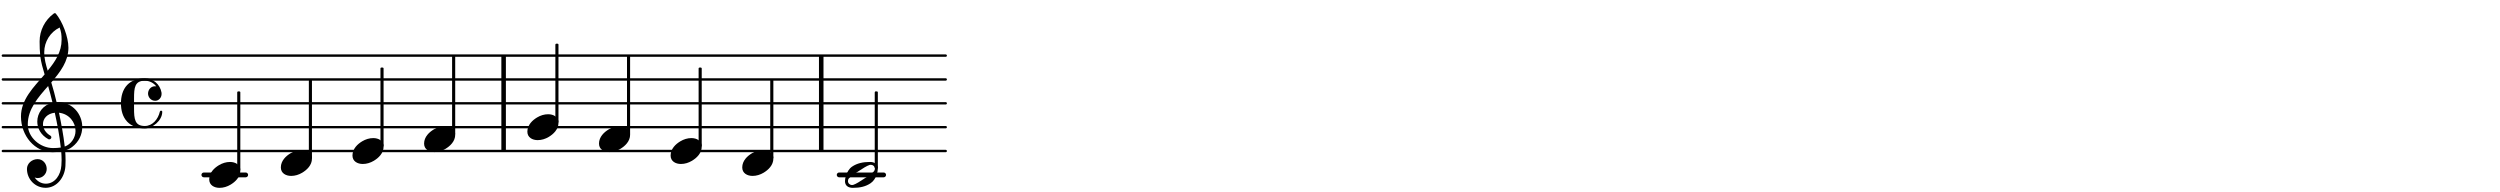 <?xml version="1.0" encoding="UTF-8"?>
<svg xmlns="http://www.w3.org/2000/svg" xmlns:xlink="http://www.w3.org/1999/xlink" width="522pt" height="40pt" viewBox="0 0 522 40" version="1.1">
<defs>
<g>
<symbol overflow="visible" id="glyph0-0">
<path style="stroke:none;" d="M 1 0 L 8.969 0 L 8.969 -10.625 L 1 -10.625 Z M 1.984 -1 L 1.984 -9.625 L 7.969 -9.625 L 7.969 -1 Z M 1.984 -1 "/>
</symbol>
<symbol overflow="visible" id="glyph0-1">
<path style="stroke:none;" d="M 4.344 -2.703 C 3.531 -2.703 2.734 -2.453 2.031 -2.031 C 1.094 -1.469 0 -0.484 0 0.938 C 0 2.156 1.062 2.703 2.156 2.703 C 2.969 2.703 3.766 2.453 4.469 2.031 C 5.406 1.469 6.5 0.484 6.5 -0.938 C 6.5 -2.156 5.438 -2.703 4.344 -2.703 Z M 4.344 -2.703 "/>
</symbol>
<symbol overflow="visible" id="glyph0-2">
<path style="stroke:none;" d="M 6.25 -1.297 C 6.25 -1.094 6.172 -0.891 6.031 -0.734 C 5.641 -0.234 4.703 0.344 3.969 0.812 C 3.234 1.297 2.312 1.906 1.688 2.094 C 1.609 2.109 1.531 2.109 1.453 2.109 C 1.031 2.109 0.625 1.766 0.625 1.297 C 0.625 1.094 0.672 0.891 0.812 0.734 C 1.219 0.234 2.156 -0.344 2.891 -0.812 C 3.625 -1.297 4.562 -1.906 5.172 -2.094 C 5.266 -2.109 5.344 -2.109 5.422 -2.109 C 5.844 -2.109 6.25 -1.766 6.25 -1.297 Z M 5.219 -2.703 C 3.75 -2.703 2.531 -2.438 1.469 -1.719 C 0.844 -1.281 0.453 -0.578 0.219 0.156 C 0.094 0.516 0 0.922 0 1.297 C 0 2.297 0.734 2.703 1.656 2.703 C 3.125 2.703 4.328 2.438 5.375 1.719 C 6.016 1.281 6.422 0.578 6.656 -0.156 C 6.766 -0.516 6.859 -0.922 6.859 -1.297 C 6.859 -2.297 6.141 -2.703 5.219 -2.703 Z M 5.219 -2.703 "/>
</symbol>
<symbol overflow="visible" id="glyph0-3">
<path style="stroke:none;" d="M 5.297 12.656 L 5.312 11.797 L 5.234 11.797 C 4.266 11.797 3.422 11.281 2.906 10.5 C 3.109 10.578 3.312 10.625 3.531 10.625 C 4.562 10.625 5.422 9.766 5.422 8.719 C 5.422 7.609 4.609 6.672 3.531 6.672 C 2.344 6.672 1.297 7.562 1.297 8.719 C 1.297 10.891 3.031 12.656 5.172 12.656 Z M 9.188 4.047 C 8.906 1.594 8.469 -0.703 7.984 -3.016 C 10.125 -2.781 11.438 -1.016 11.438 0.781 C 11.438 2.156 10.531 3.562 9.188 4.047 Z M 1.469 -0.562 C 1.469 -3.75 3.578 -6.172 5.719 -8.594 C 6.062 -7.438 6.359 -6.25 6.641 -5.094 C 4.609 -4.641 3.453 -2.922 3.453 -1.172 C 3.453 0.219 4.188 1.656 5.781 2.516 C 5.844 2.531 5.891 2.547 5.953 2.547 C 6.203 2.547 6.391 2.328 6.391 2.109 C 6.391 2.016 6.359 1.906 6.25 1.812 C 5.141 1.172 4.641 0.234 4.641 -0.641 C 4.641 -1.797 5.531 -2.844 7.109 -3.016 C 7.625 -0.641 8.094 1.719 8.359 4.25 C 7.828 4.328 7.297 4.359 6.734 4.359 C 4.047 4.359 1.469 2.125 1.469 -0.562 Z M 6.672 5.219 C 7.297 5.219 7.875 5.156 8.453 5.062 C 8.5 5.672 8.531 6.281 8.531 6.891 C 8.531 7.25 8.5 7.625 8.484 7.984 C 8.359 9.953 7.172 11.75 5.312 11.797 L 5.297 12.656 C 7.562 12.594 9.188 10.484 9.328 8.109 C 9.344 7.734 9.359 7.328 9.359 6.953 C 9.359 6.25 9.328 5.562 9.266 4.859 C 9.781 4.703 10.281 4.484 10.719 4.141 C 12.188 3.031 12.844 1.469 12.844 -0.047 C 12.844 -2.688 10.844 -5.234 7.75 -5.234 C 7.672 -5.234 7.562 -5.219 7.484 -5.219 C 7.156 -6.594 6.797 -7.984 6.375 -9.344 C 8.25 -11.516 9.953 -13.75 9.953 -16.594 C 9.953 -18.844 8.719 -22.047 7.312 -23.734 C 7.188 -23.828 7.031 -23.828 6.906 -23.734 C 5.047 -22.375 3.938 -20.203 3.938 -17.906 C 3.938 -16.875 3.969 -15.844 4.078 -14.797 C 4.25 -13.5 4.609 -12.25 4.984 -11.016 C 2.656 -8.328 0.047 -5.75 0.047 -2.234 C 0.047 1.797 2.922 5.219 6.672 5.219 Z M 8.531 -18.25 C 8.531 -15.734 7.219 -13.719 5.625 -11.797 C 5.266 -13.016 4.906 -14.188 4.906 -15.656 C 4.906 -17.844 6.156 -19.859 8.125 -20.812 C 8.453 -19.828 8.531 -19.344 8.531 -18.25 Z M 8.531 -18.25 "/>
</symbol>
<symbol overflow="visible" id="glyph0-4">
<path style="stroke:none;" d="M 7.156 -0.531 C 7.891 -0.531 8.484 -1.172 8.484 -1.969 C 8.484 -2.047 8.484 -2.156 8.469 -2.25 C 8.172 -3.969 6.719 -5.219 4.984 -5.219 C 3.625 -5.219 2.25 -4.828 1.312 -3.844 C 0.344 -2.828 0 -1.422 0 0 C 0 1.422 0.344 2.828 1.312 3.844 C 2.25 4.828 3.625 5.234 4.984 5.234 C 6.531 5.234 8.625 3.641 8.625 1.766 C 8.625 1.609 8.484 1.531 8.359 1.531 C 8.266 1.531 8.172 1.594 8.125 1.734 C 7.75 3.344 6.578 4.734 4.984 4.734 C 2.875 4.734 2.734 3.266 2.734 1.016 L 2.734 -1.016 C 2.734 -3.266 2.875 -4.719 4.984 -4.719 C 5.938 -4.719 6.812 -4.281 7.375 -3.547 C 7.266 -3.562 7.172 -3.562 7.094 -3.562 C 6.203 -3.562 5.656 -2.781 5.656 -2.031 C 5.656 -1.375 6.172 -0.531 7.156 -0.531 Z M 7.156 -0.531 "/>
</symbol>
</g>
</defs>
<g id="surface16">
<path style="fill:none;stroke-width:0.1;stroke-linecap:round;stroke-linejoin:miter;stroke:rgb(0%,0%,0%);stroke-opacity:1;stroke-miterlimit:10;" d="M 5.741 -10.145 L 45.265 -10.145 " transform="matrix(4.981,0,0,-4.981,-28,-19)"/>
<path style="fill:none;stroke-width:0.1;stroke-linecap:round;stroke-linejoin:miter;stroke:rgb(0%,0%,0%);stroke-opacity:1;stroke-miterlimit:10;" d="M 5.741 -9.145 L 45.265 -9.145 " transform="matrix(4.981,0,0,-4.981,-28,-19)"/>
<path style="fill:none;stroke-width:0.1;stroke-linecap:round;stroke-linejoin:miter;stroke:rgb(0%,0%,0%);stroke-opacity:1;stroke-miterlimit:10;" d="M 5.741 -8.145 L 45.265 -8.145 " transform="matrix(4.981,0,0,-4.981,-28,-19)"/>
<path style="fill:none;stroke-width:0.1;stroke-linecap:round;stroke-linejoin:miter;stroke:rgb(0%,0%,0%);stroke-opacity:1;stroke-miterlimit:10;" d="M 5.741 -7.145 L 45.265 -7.145 " transform="matrix(4.981,0,0,-4.981,-28,-19)"/>
<path style="fill:none;stroke-width:0.1;stroke-linecap:round;stroke-linejoin:miter;stroke:rgb(0%,0%,0%);stroke-opacity:1;stroke-miterlimit:10;" d="M 5.741 -6.146 L 45.265 -6.146 " transform="matrix(4.981,0,0,-4.981,-28,-19)"/>
<path style=" stroke:none;fill-rule:nonzero;fill:rgb(0%,0%,0%);fill-opacity:1;" d="M 184.512 37.02 C 184.785 37.02 185.008 36.793 185.008 36.52 C 185.008 36.246 184.785 36.02 184.512 36.02 L 175.215 36.02 C 174.941 36.02 174.715 36.246 174.715 36.52 C 174.715 36.793 174.941 37.02 175.215 37.02 Z M 184.512 37.02 "/>
<path style=" stroke:none;fill-rule:nonzero;fill:rgb(0%,0%,0%);fill-opacity:1;" d="M 51.309 37.02 C 51.582 37.02 51.805 36.793 51.805 36.52 C 51.805 36.246 51.582 36.02 51.309 36.02 L 42.559 36.02 C 42.285 36.02 42.059 36.246 42.059 36.52 C 42.059 36.793 42.285 37.02 42.559 37.02 Z M 51.309 37.02 "/>
<path style=" stroke:none;fill-rule:nonzero;fill:rgb(0%,0%,0%);fill-opacity:1;" d="M 104.684 31.535 L 104.684 11.609 L 105.629 11.609 L 105.629 31.535 Z M 104.684 31.535 "/>
<path style=" stroke:none;fill-rule:nonzero;fill:rgb(0%,0%,0%);fill-opacity:1;" d="M 171 31.535 L 171 11.609 L 171.945 11.609 L 171.945 31.535 Z M 171 31.535 "/>
<path style=" stroke:none;fill-rule:nonzero;fill:rgb(0%,0%,0%);fill-opacity:1;" d="M 116.41 25.629 C 116.52 25.629 116.609 25.539 116.609 25.43 L 116.609 9.32 C 116.609 9.211 116.52 9.121 116.41 9.121 L 116.16 9.121 C 116.051 9.121 115.961 9.211 115.961 9.32 L 115.961 25.43 C 115.961 25.539 116.051 25.629 116.16 25.629 Z M 116.41 25.629 "/>
<path style=" stroke:none;fill-rule:nonzero;fill:rgb(0%,0%,0%);fill-opacity:1;" d="M 146.32 30.609 C 146.43 30.609 146.52 30.52 146.52 30.41 L 146.52 14.301 C 146.52 14.191 146.43 14.102 146.32 14.102 L 146.07 14.102 C 145.961 14.102 145.871 14.191 145.871 14.301 L 145.871 30.41 C 145.871 30.52 145.961 30.609 146.07 30.609 Z M 146.32 30.609 "/>
<g style="fill:rgb(0%,0%,0%);fill-opacity:1;">
  <use xlink:href="#glyph0-1" x="140.023" y="31.535"/>
</g>
<path style=" stroke:none;fill-rule:nonzero;fill:rgb(0%,0%,0%);fill-opacity:1;" d="M 131.367 28.117 C 131.477 28.117 131.566 28.027 131.566 27.918 L 131.566 11.809 C 131.566 11.699 131.477 11.609 131.367 11.609 L 131.117 11.609 C 131.008 11.609 130.918 11.699 130.918 11.809 L 130.918 27.918 C 130.918 28.027 131.008 28.117 131.117 28.117 Z M 131.367 28.117 "/>
<g style="fill:rgb(0%,0%,0%);fill-opacity:1;">
  <use xlink:href="#glyph0-1" x="125.07" y="29.047"/>
</g>
<path style=" stroke:none;fill-rule:nonzero;fill:rgb(0%,0%,0%);fill-opacity:1;" d="M 183.094 35.227 C 183.203 35.227 183.293 35.137 183.293 35.027 L 183.293 19.281 C 183.293 19.172 183.203 19.082 183.094 19.082 L 182.844 19.082 C 182.734 19.082 182.645 19.172 182.645 19.281 L 182.645 35.027 C 182.645 35.137 182.734 35.227 182.844 35.227 Z M 183.094 35.227 "/>
<g style="fill:rgb(0%,0%,0%);fill-opacity:1;">
  <use xlink:href="#glyph0-2" x="176.43" y="36.52"/>
</g>
<path style=" stroke:none;fill-rule:nonzero;fill:rgb(0%,0%,0%);fill-opacity:1;" d="M 161.277 33.102 C 161.387 33.102 161.477 33.012 161.477 32.902 L 161.477 16.793 C 161.477 16.684 161.387 16.594 161.277 16.594 L 161.027 16.594 C 160.918 16.594 160.828 16.684 160.828 16.793 L 160.828 32.902 C 160.828 33.012 160.918 33.102 161.027 33.102 Z M 161.277 33.102 "/>
<g style="fill:rgb(0%,0%,0%);fill-opacity:1;">
  <use xlink:href="#glyph0-1" x="154.98" y="34.027"/>
</g>
<g style="fill:rgb(0%,0%,0%);fill-opacity:1;">
  <use xlink:href="#glyph0-3" x="4.332" y="26.555"/>
</g>
<path style=" stroke:none;fill-rule:nonzero;fill:rgb(0%,0%,0%);fill-opacity:1;" d="M 64.938 33.102 C 65.047 33.102 65.137 33.012 65.137 32.902 L 65.137 16.793 C 65.137 16.684 65.047 16.594 64.938 16.594 L 64.688 16.594 C 64.578 16.594 64.488 16.684 64.488 16.793 L 64.488 32.902 C 64.488 33.012 64.578 33.102 64.688 33.102 Z M 64.938 33.102 "/>
<g style="fill:rgb(0%,0%,0%);fill-opacity:1;">
  <use xlink:href="#glyph0-1" x="58.641" y="34.027"/>
</g>
<g style="fill:rgb(0%,0%,0%);fill-opacity:1;">
  <use xlink:href="#glyph0-1" x="43.684" y="36.52"/>
</g>
<g style="fill:rgb(0%,0%,0%);fill-opacity:1;">
  <use xlink:href="#glyph0-4" x="25.254" y="21.574"/>
</g>
<path style=" stroke:none;fill-rule:nonzero;fill:rgb(0%,0%,0%);fill-opacity:1;" d="M 49.98 35.59 C 50.09 35.59 50.18 35.5 50.18 35.391 L 50.18 19.281 C 50.18 19.172 50.09 19.082 49.98 19.082 L 49.73 19.082 C 49.621 19.082 49.531 19.172 49.531 19.281 L 49.531 35.391 C 49.531 35.5 49.621 35.59 49.73 35.59 Z M 49.98 35.59 "/>
<g style="fill:rgb(0%,0%,0%);fill-opacity:1;">
  <use xlink:href="#glyph0-1" x="110.113" y="26.555"/>
</g>
<path style=" stroke:none;fill-rule:nonzero;fill:rgb(0%,0%,0%);fill-opacity:1;" d="M 94.848 28.117 C 94.957 28.117 95.047 28.027 95.047 27.918 L 95.047 11.809 C 95.047 11.699 94.957 11.609 94.848 11.609 L 94.598 11.609 C 94.488 11.609 94.398 11.699 94.398 11.809 L 94.398 27.918 C 94.398 28.027 94.488 28.117 94.598 28.117 Z M 94.848 28.117 "/>
<g style="fill:rgb(0%,0%,0%);fill-opacity:1;">
  <use xlink:href="#glyph0-1" x="88.551" y="29.047"/>
</g>
<path style=" stroke:none;fill-rule:nonzero;fill:rgb(0%,0%,0%);fill-opacity:1;" d="M 79.891 30.609 C 80 30.609 80.09 30.52 80.09 30.41 L 80.09 14.301 C 80.09 14.191 80 14.102 79.891 14.102 L 79.641 14.102 C 79.531 14.102 79.441 14.191 79.441 14.301 L 79.441 30.41 C 79.441 30.52 79.531 30.609 79.641 30.609 Z M 79.891 30.609 "/>
<g style="fill:rgb(0%,0%,0%);fill-opacity:1;">
  <use xlink:href="#glyph0-1" x="73.594" y="31.535"/>
</g>
</g>
</svg>
